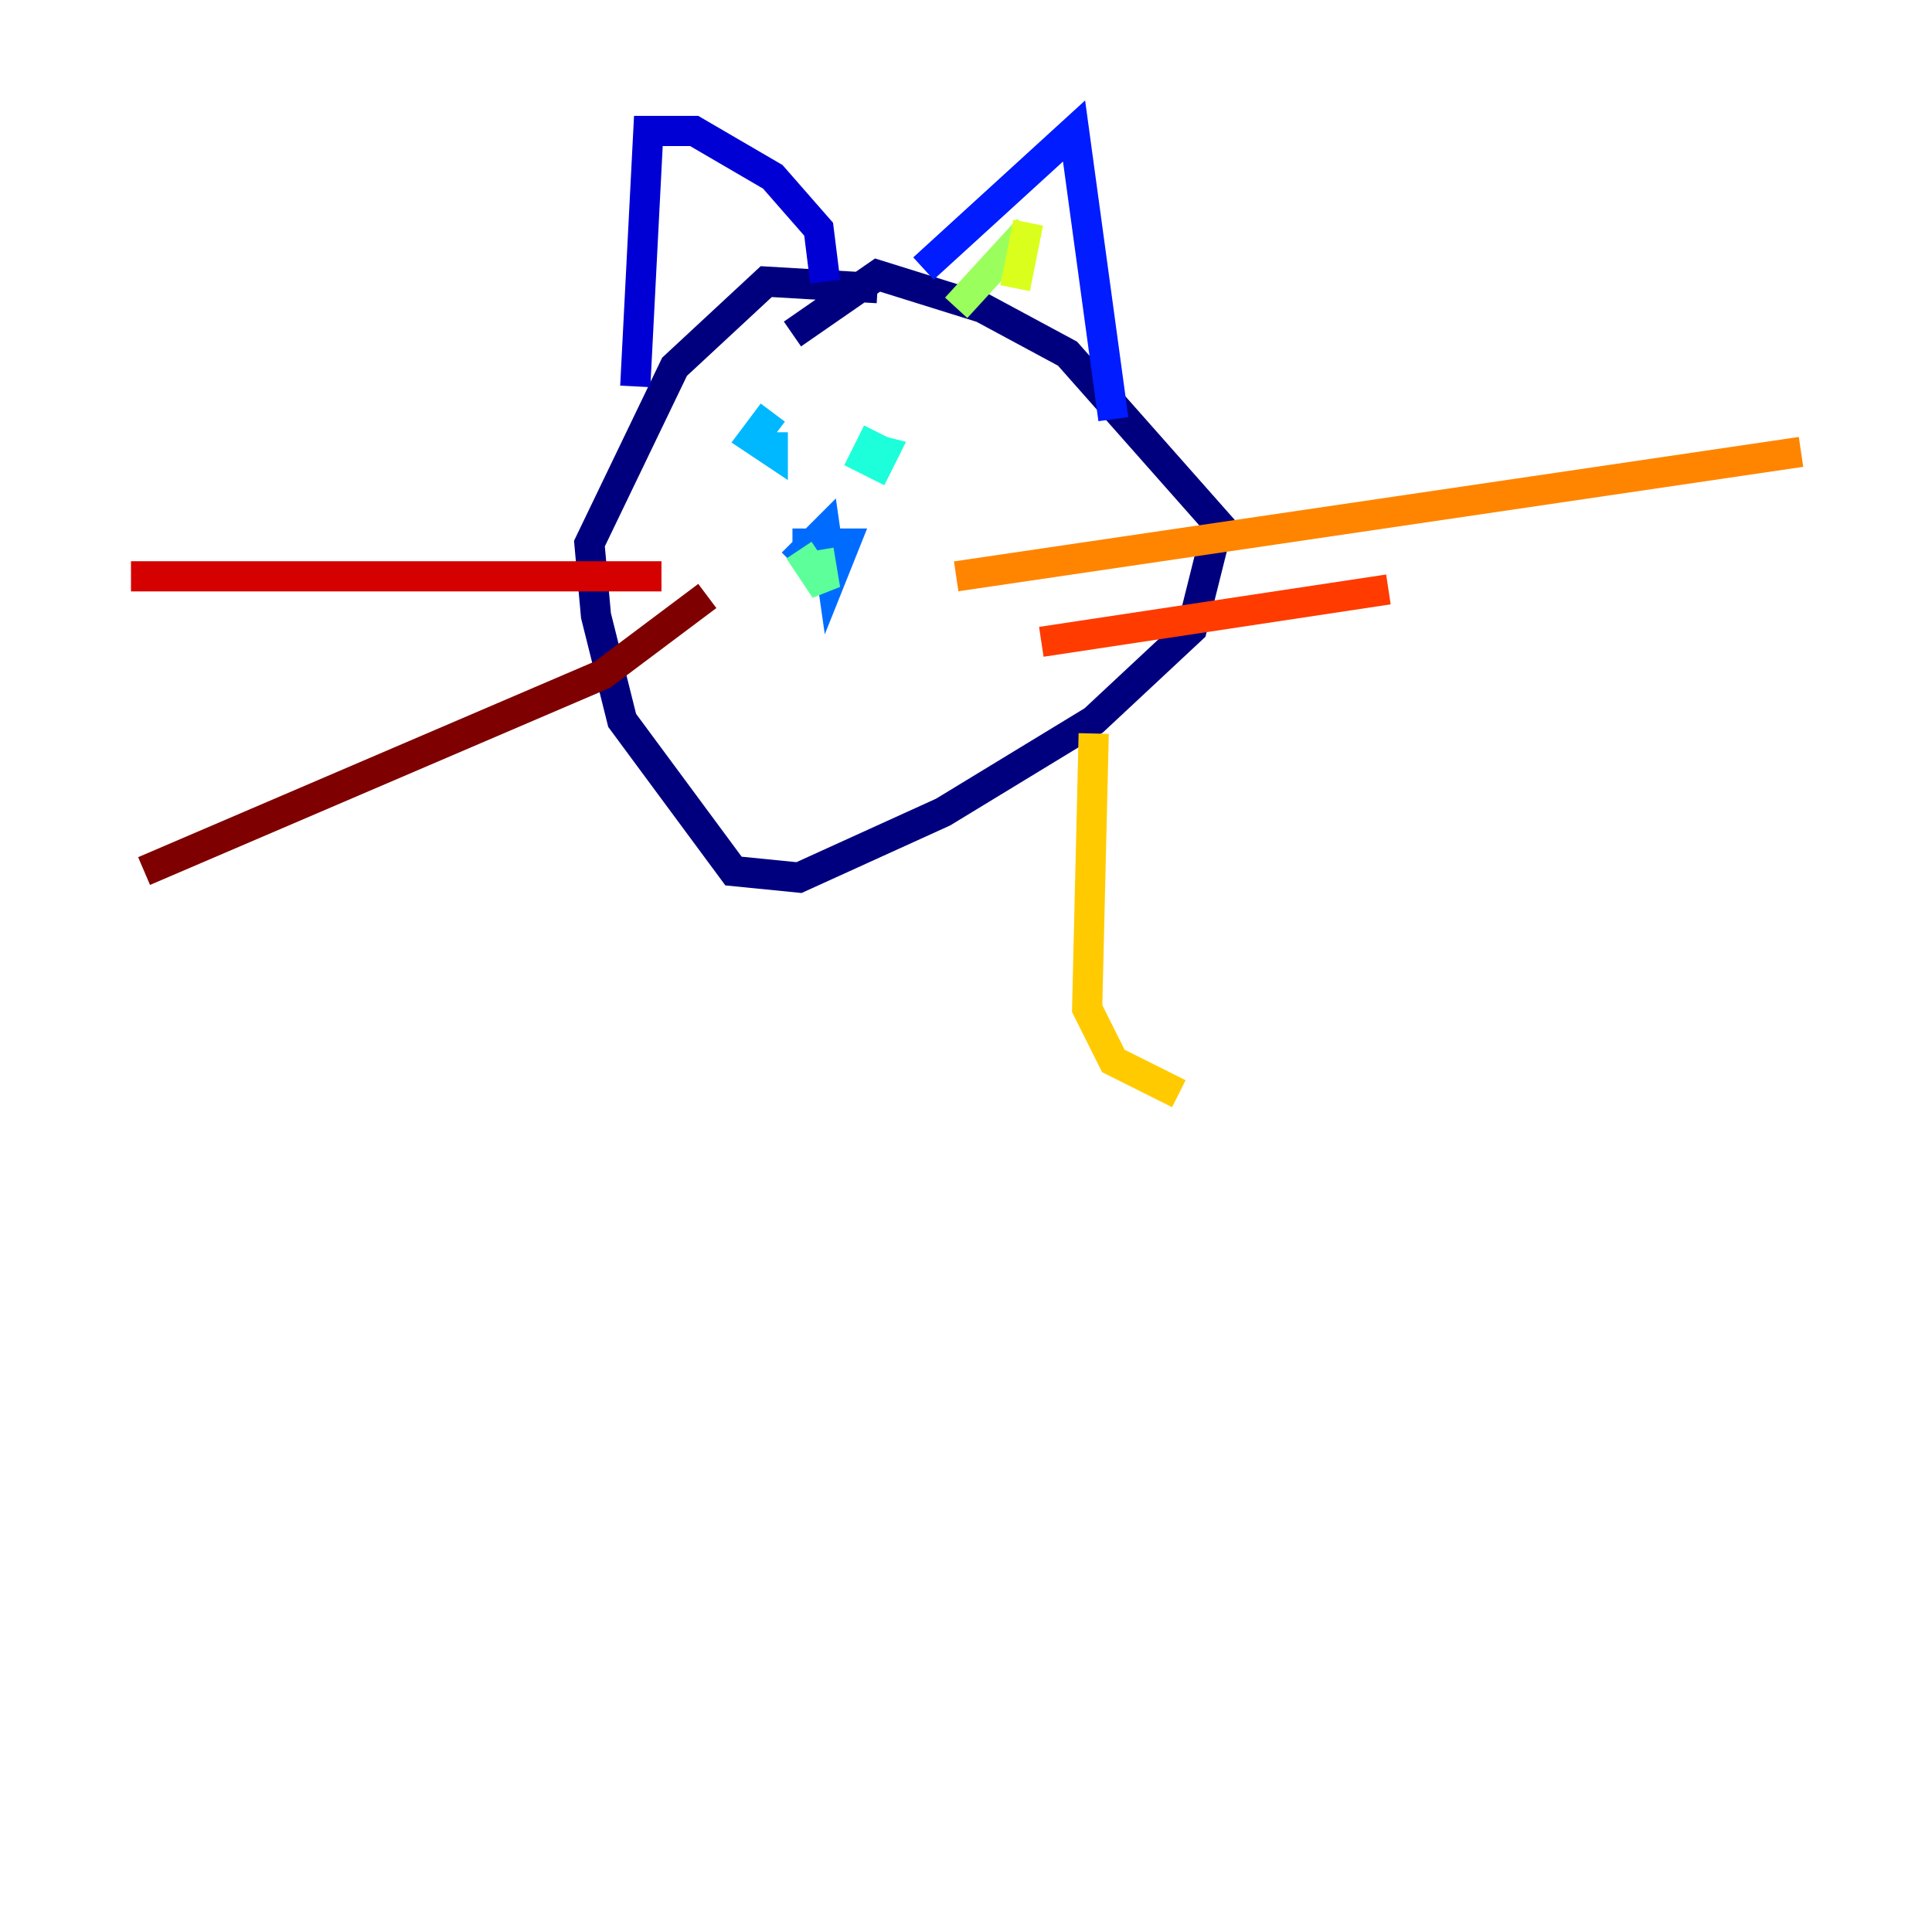 <?xml version="1.0" encoding="utf-8" ?>
<svg baseProfile="tiny" height="128" version="1.2" viewBox="0,0,128,128" width="128" xmlns="http://www.w3.org/2000/svg" xmlns:ev="http://www.w3.org/2001/xml-events" xmlns:xlink="http://www.w3.org/1999/xlink"><defs /><polyline fill="none" points="58.142,19.091 50.766,18.658 44.691,24.298 39.051,36.014 39.485,40.786 41.22,47.729 48.597,57.709 52.936,58.142 62.481,53.803 72.461,47.729 78.969,41.654 80.705,34.712 70.725,23.43 65.085,20.393 58.142,18.224 52.502,22.129" stroke="#00007f" stroke-width="2" /><polyline fill="none" points="42.088,25.6 42.956,8.678 45.993,8.678 51.2,11.715 54.237,15.186 54.671,18.658" stroke="#0000d5" stroke-width="2" /><polyline fill="none" points="61.18,17.79 71.159,8.678 73.763,27.77" stroke="#001cff" stroke-width="2" /><polyline fill="none" points="52.502,36.014 55.973,36.014 55.105,38.183 54.671,35.146 52.502,37.315" stroke="#006cff" stroke-width="2" /><polyline fill="none" points="51.2,27.336 49.898,29.071 51.2,29.939 51.2,28.637" stroke="#00b8ff" stroke-width="2" /><polyline fill="none" points="58.142,28.637 57.275,30.373 58.142,30.807 58.576,29.939 56.841,29.505" stroke="#1cffda" stroke-width="2" /><polyline fill="none" points="52.936,36.447 54.671,39.051 54.237,36.447" stroke="#5cff9a" stroke-width="2" /><polyline fill="none" points="63.349,20.393 68.122,15.186" stroke="#9aff5c" stroke-width="2" /><polyline fill="none" points="68.122,14.752 67.254,19.091" stroke="#daff1c" stroke-width="2" /><polyline fill="none" points="72.461,48.597 72.027,66.82 73.763,70.291 78.102,72.461" stroke="#ffcb00" stroke-width="2" /><polyline fill="none" points="63.349,38.183 119.322,29.939" stroke="#ff8500" stroke-width="2" /><polyline fill="none" points="68.99,42.522 91.986,39.051" stroke="#ff3b00" stroke-width="2" /><polyline fill="none" points="43.824,38.183 8.678,38.183" stroke="#d50000" stroke-width="2" /><polyline fill="none" points="46.861,39.485 39.919,44.691 9.546,57.709" stroke="#7f0000" stroke-width="2" /></svg>